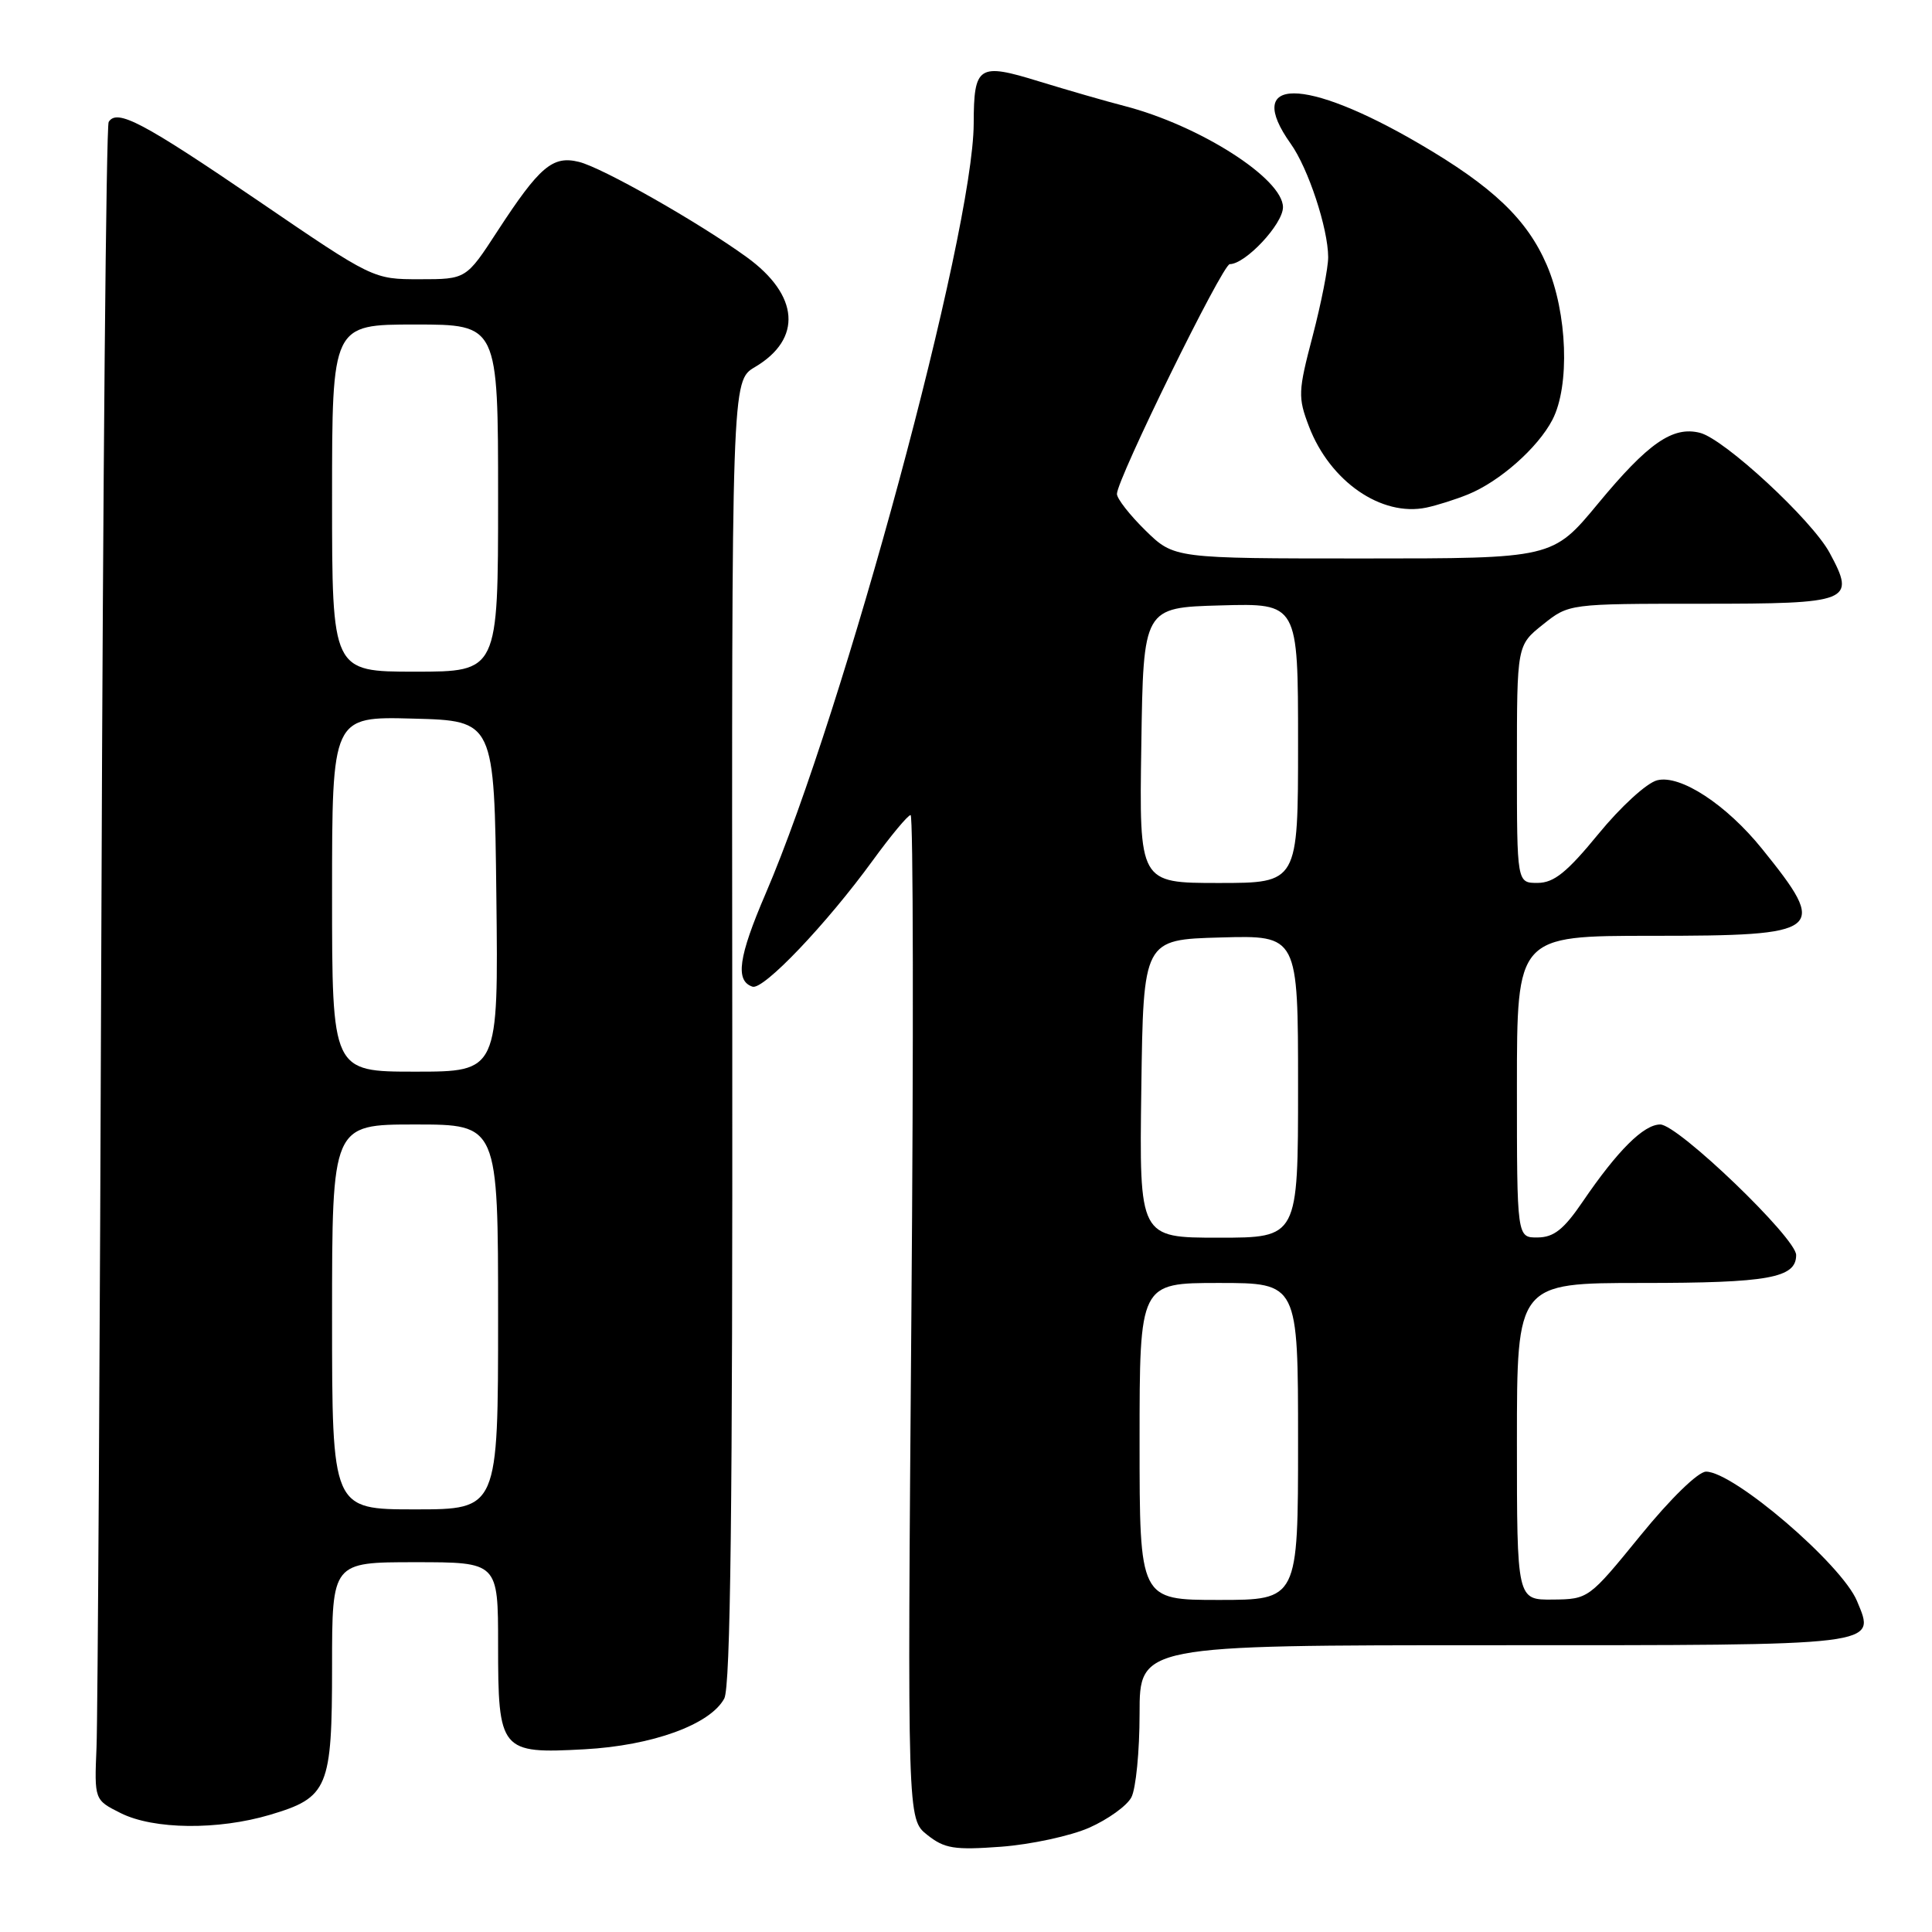 <?xml version="1.0" encoding="UTF-8" standalone="no"?>
<!DOCTYPE svg PUBLIC "-//W3C//DTD SVG 1.1//EN" "http://www.w3.org/Graphics/SVG/1.1/DTD/svg11.dtd" >
<svg xmlns="http://www.w3.org/2000/svg" xmlns:xlink="http://www.w3.org/1999/xlink" version="1.1" viewBox="0 0 256 256">
 <g >
 <path fill="currentColor"
d=" M 144.33 242.18 C 146.81 241.08 149.32 239.28 149.91 238.16 C 150.51 237.04 151.00 232.05 151.00 227.07 C 151.00 218.00 151.00 218.00 197.88 218.00 C 249.62 218.00 248.54 218.13 246.06 212.14 C 244.04 207.28 229.72 195.00 226.06 195.00 C 225.02 195.00 221.37 198.55 217.38 203.45 C 210.53 211.86 210.48 211.90 205.75 211.95 C 201.00 212.00 201.00 212.00 201.00 191.00 C 201.00 170.00 201.00 170.00 217.57 170.00 C 234.35 170.00 238.00 169.34 238.00 166.30 C 238.00 164.04 222.34 149.00 219.99 149.00 C 217.80 149.00 214.34 152.44 209.72 159.22 C 207.21 162.91 205.89 163.95 203.75 163.97 C 201.00 164.00 201.00 164.00 201.00 144.00 C 201.00 124.00 201.00 124.00 218.88 124.00 C 241.67 124.00 242.35 123.46 233.47 112.46 C 228.74 106.60 222.65 102.62 219.59 103.39 C 218.21 103.73 214.75 106.90 211.81 110.49 C 207.63 115.59 205.91 116.98 203.75 116.99 C 201.00 117.00 201.00 117.00 201.00 101.25 C 201.00 85.50 201.00 85.50 204.45 82.75 C 207.89 80.00 207.89 80.00 225.48 80.00 C 245.25 80.00 245.93 79.73 242.44 73.26 C 240.10 68.91 228.48 58.16 225.25 57.35 C 221.64 56.44 218.38 58.71 211.74 66.74 C 205.73 74.00 205.73 74.00 180.66 74.00 C 155.58 74.00 155.58 74.00 151.79 70.30 C 149.71 68.26 148.00 66.08 148.00 65.45 C 148.00 63.51 162.00 35.00 162.95 35.00 C 165.03 35.00 170.00 29.69 170.00 27.46 C 170.00 23.67 158.96 16.62 148.98 14.04 C 146.52 13.41 141.42 11.93 137.66 10.78 C 129.64 8.30 129.04 8.69 129.02 16.37 C 128.97 30.86 111.87 94.16 101.45 118.41 C 97.84 126.81 97.40 129.97 99.71 130.74 C 101.15 131.22 109.52 122.44 115.65 114.01 C 118.06 110.70 120.31 108.00 120.66 108.00 C 121.01 108.00 121.06 137.93 120.76 174.52 C 120.23 241.04 120.23 241.04 122.86 243.13 C 125.16 244.95 126.42 245.16 132.67 244.70 C 136.61 244.40 141.86 243.27 144.33 242.18 Z  M 35.78 240.47 C 43.49 238.18 44.00 236.95 44.00 220.78 C 44.00 207.00 44.00 207.00 55.00 207.00 C 66.00 207.00 66.00 207.00 66.00 217.93 C 66.00 232.04 66.30 232.40 77.44 231.79 C 86.45 231.30 94.12 228.51 95.97 225.06 C 96.80 223.51 97.08 199.41 97.03 136.70 C 96.95 50.46 96.95 50.46 100.03 48.64 C 106.34 44.91 105.91 39.12 98.94 34.07 C 92.56 29.45 79.82 22.21 76.71 21.45 C 73.23 20.59 71.50 22.06 65.92 30.62 C 61.77 37.00 61.77 37.00 55.61 37.00 C 49.45 37.00 49.45 37.00 34.22 26.61 C 18.88 16.16 15.50 14.38 14.40 16.16 C 14.07 16.69 13.64 63.79 13.44 120.82 C 13.24 177.84 12.95 227.65 12.79 231.50 C 12.50 238.50 12.50 238.50 16.00 240.25 C 20.36 242.43 28.88 242.52 35.78 240.47 Z  M 194.50 65.52 C 198.70 63.82 203.77 59.34 205.70 55.63 C 208.04 51.13 207.69 41.47 204.96 35.12 C 202.34 29.05 197.81 24.73 188.06 19.04 C 172.84 10.15 164.70 10.15 171.03 19.05 C 173.35 22.30 175.97 30.25 175.99 34.06 C 176.00 35.47 175.07 40.17 173.94 44.50 C 172.00 51.88 171.97 52.64 173.45 56.52 C 176.24 63.80 183.04 68.50 189.00 67.26 C 190.38 66.97 192.85 66.19 194.50 65.52 Z  M 151.00 191.00 C 151.00 170.00 151.00 170.00 161.50 170.00 C 172.00 170.00 172.00 170.00 172.00 191.00 C 172.00 212.00 172.00 212.00 161.50 212.00 C 151.00 212.00 151.00 212.00 151.00 191.00 Z  M 151.23 144.25 C 151.50 124.50 151.50 124.50 161.75 124.22 C 172.00 123.93 172.00 123.93 172.00 143.97 C 172.00 164.00 172.00 164.00 161.48 164.00 C 150.96 164.00 150.96 164.00 151.23 144.25 Z  M 151.23 98.75 C 151.50 80.50 151.50 80.50 161.75 80.22 C 172.00 79.93 172.00 79.93 172.00 98.47 C 172.00 117.00 172.00 117.00 161.48 117.00 C 150.95 117.00 150.95 117.00 151.23 98.75 Z  M 44.00 174.50 C 44.00 149.00 44.00 149.00 55.00 149.00 C 66.00 149.00 66.00 149.00 66.00 174.50 C 66.00 200.00 66.00 200.00 55.00 200.00 C 44.00 200.00 44.00 200.00 44.00 174.50 Z  M 44.00 118.47 C 44.00 94.93 44.00 94.93 54.75 95.22 C 65.50 95.50 65.50 95.50 65.77 118.75 C 66.04 142.00 66.04 142.00 55.02 142.00 C 44.00 142.00 44.00 142.00 44.00 118.47 Z  M 44.00 66.00 C 44.00 43.00 44.00 43.00 55.00 43.00 C 66.00 43.00 66.00 43.00 66.00 66.00 C 66.00 89.00 66.00 89.00 55.00 89.00 C 44.00 89.00 44.00 89.00 44.00 66.00 Z "/>
</g>
</svg>